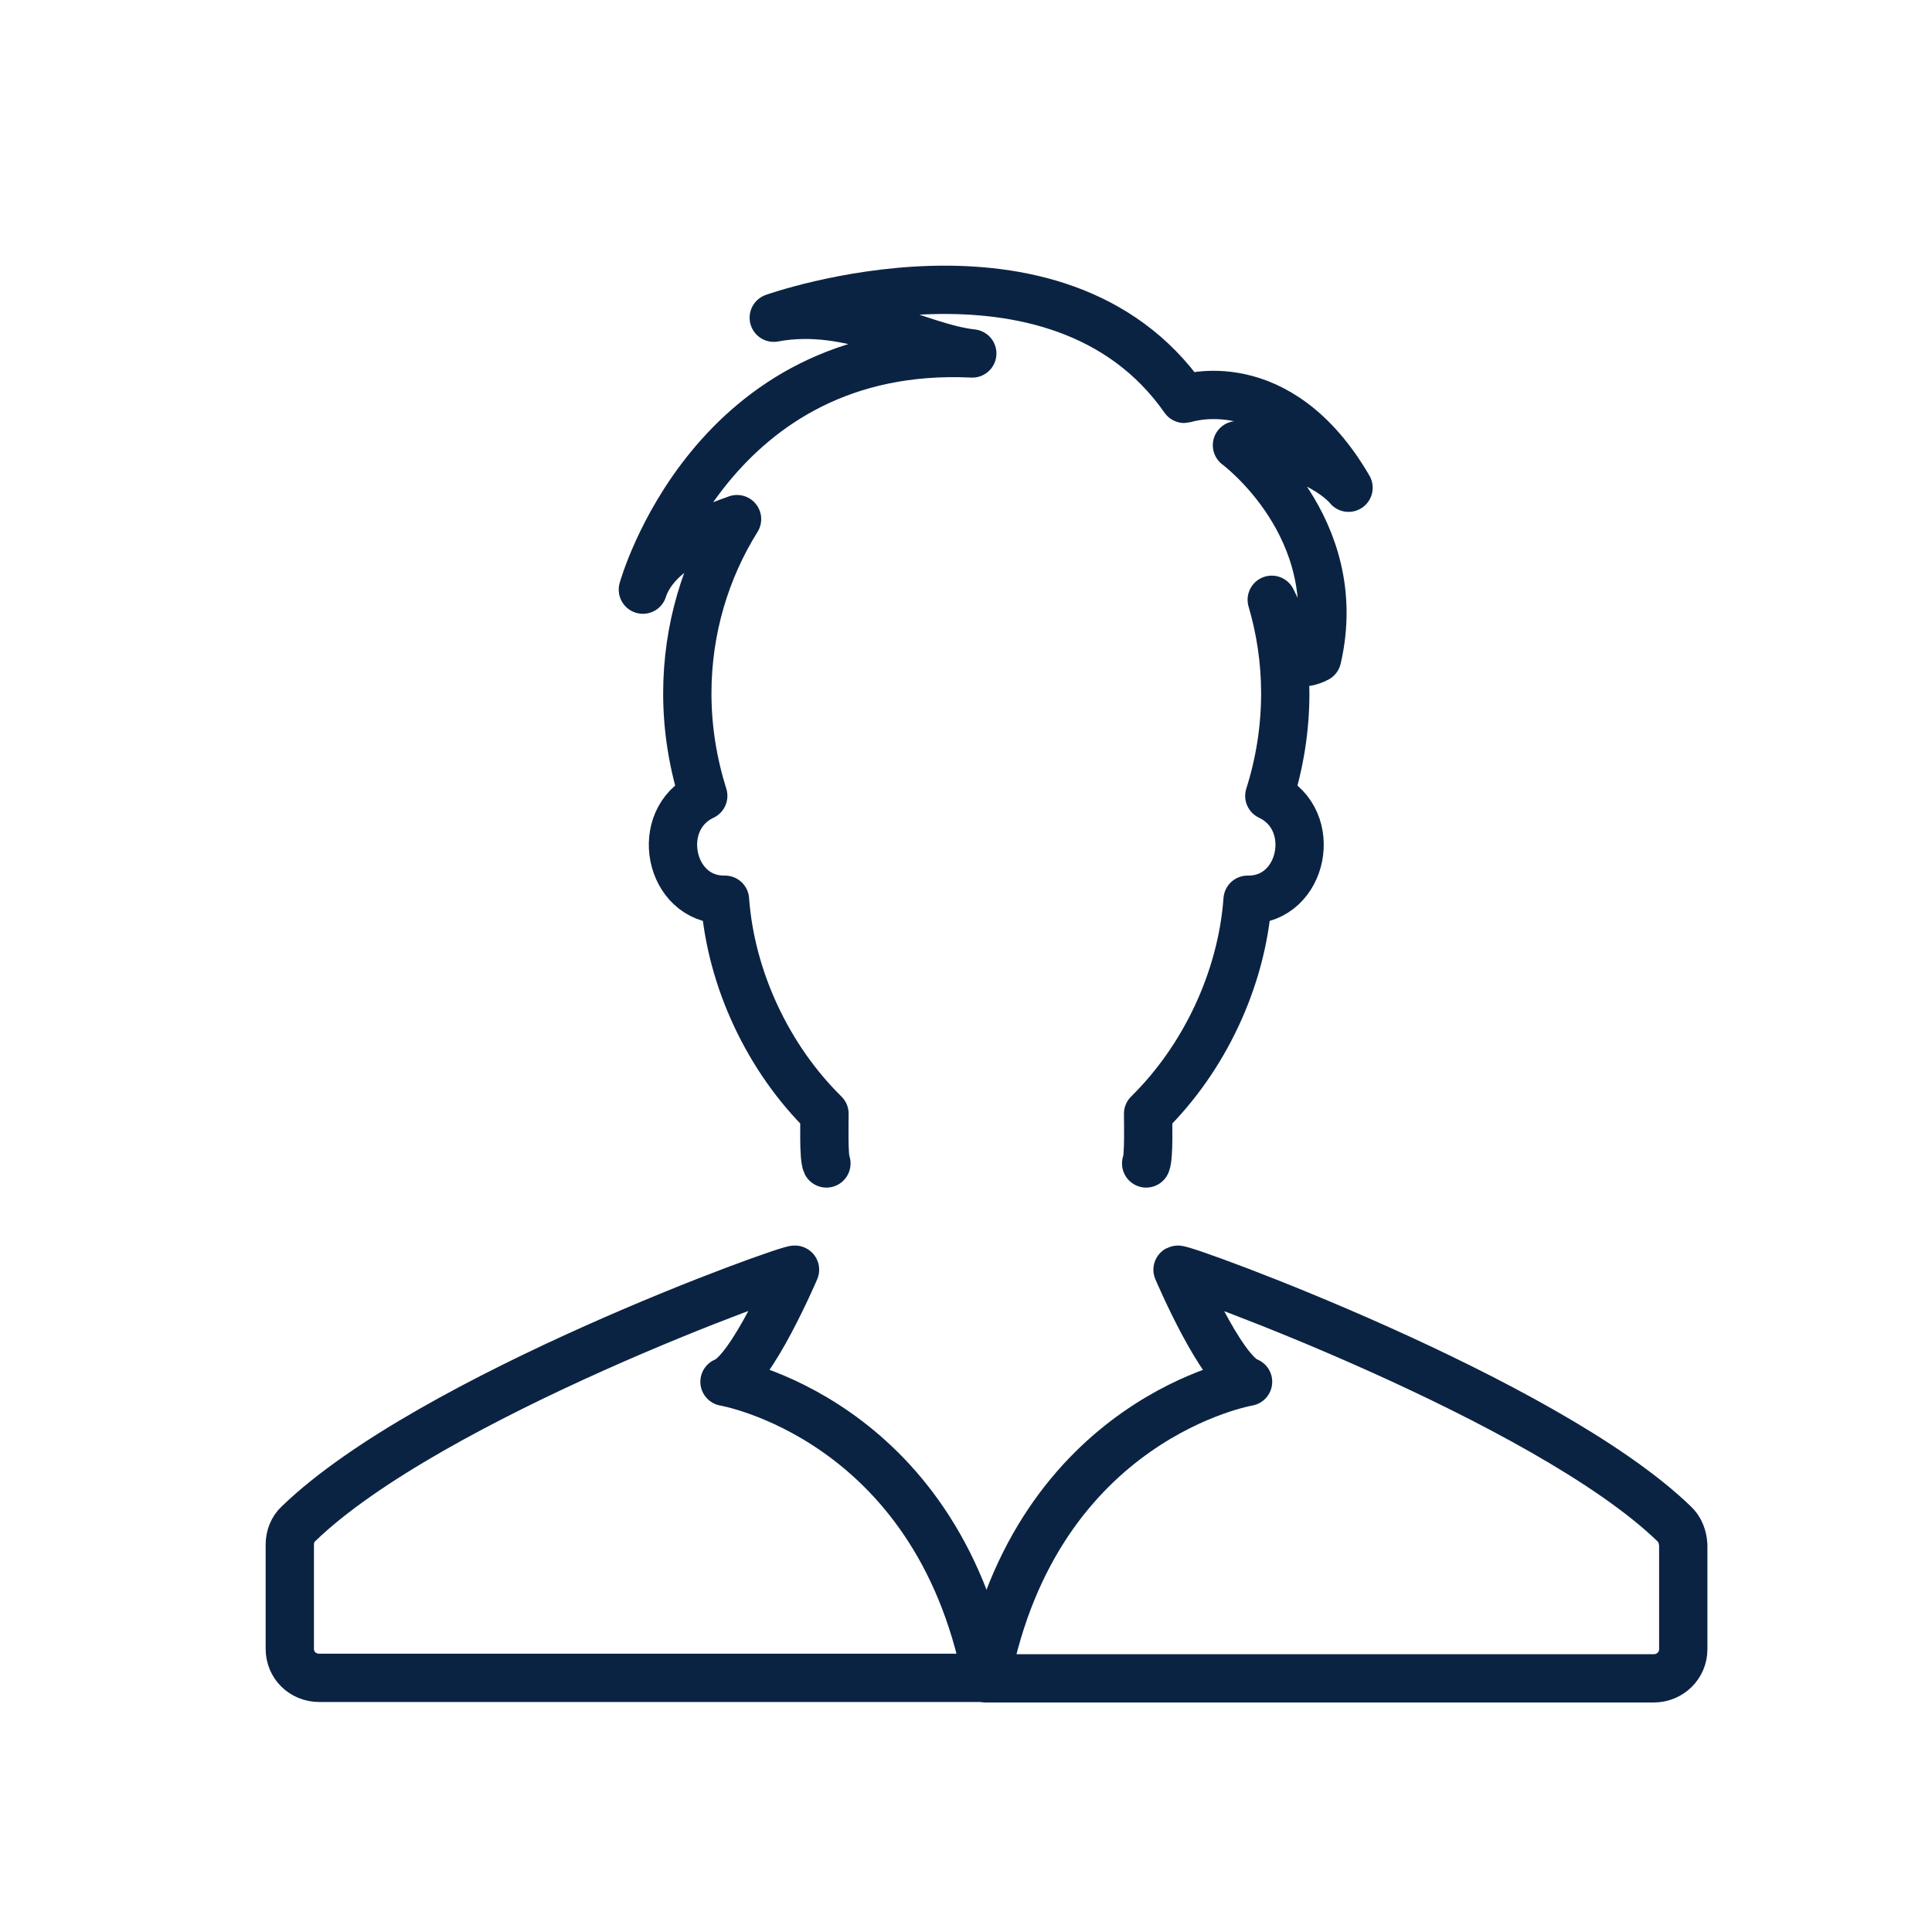 <svg width="40" height="40" viewBox="0 0 40 40" fill="none" xmlns="http://www.w3.org/2000/svg">
<path d="M15 28.608C15.56 28.398 16.46 26.288 16.46 26.288C16.37 26.238 8.9 28.918 6.18 31.548C6.06 31.658 6 31.818 6 31.978V34.138C6 34.478 6.27 34.738 6.61 34.738H20.43C19.37 29.348 15 28.608 15 28.608Z" stroke="#0B2343" stroke-miterlimit="10" stroke-linecap="round" stroke-linejoin="round"/>
<path d="M34.66 31.548C32 28.978 24.47 26.238 24.38 26.288C24.38 26.288 25.28 28.408 25.84 28.608C25.84 28.608 21.47 29.348 20.42 34.748H34.24C34.58 34.748 34.85 34.478 34.85 34.148V31.988C34.84 31.818 34.78 31.658 34.66 31.548Z" stroke="#0B2343" stroke-miterlimit="10" stroke-linecap="round" stroke-linejoin="round"/>
<path d="M23.73 24.088C23.79 23.958 23.77 23.218 23.77 23.058C24.93 21.918 25.71 20.278 25.83 18.628C25.84 18.628 25.84 18.628 25.85 18.628C26.99 18.628 27.32 16.968 26.28 16.478C26.49 15.818 26.61 15.098 26.61 14.358C26.61 13.678 26.51 13.028 26.33 12.418C26.57 12.898 26.72 13.338 26.86 13.628C26.95 13.808 27.27 13.628 27.27 13.628C27.9 10.908 25.61 9.218 25.61 9.218C27.32 9.318 27.92 10.098 27.92 10.098C26.46 7.588 24.53 8.258 24.52 8.258C21.88 4.488 16.02 6.578 16.02 6.578C17.62 6.278 19.02 7.198 20.13 7.318C14.73 7.058 13.31 12.208 13.31 12.208C13.52 11.558 14.28 11.088 15.26 10.748C14.61 11.788 14.23 13.028 14.23 14.358C14.23 15.098 14.35 15.808 14.56 16.478C13.52 16.968 13.85 18.628 14.99 18.628C15 18.628 15 18.628 15.01 18.628C15.13 20.278 15.91 21.918 17.07 23.058C17.07 23.218 17.05 23.958 17.11 24.088" stroke="#0B2343" stroke-miterlimit="10" stroke-linecap="round" stroke-linejoin="round"/>
</svg>
